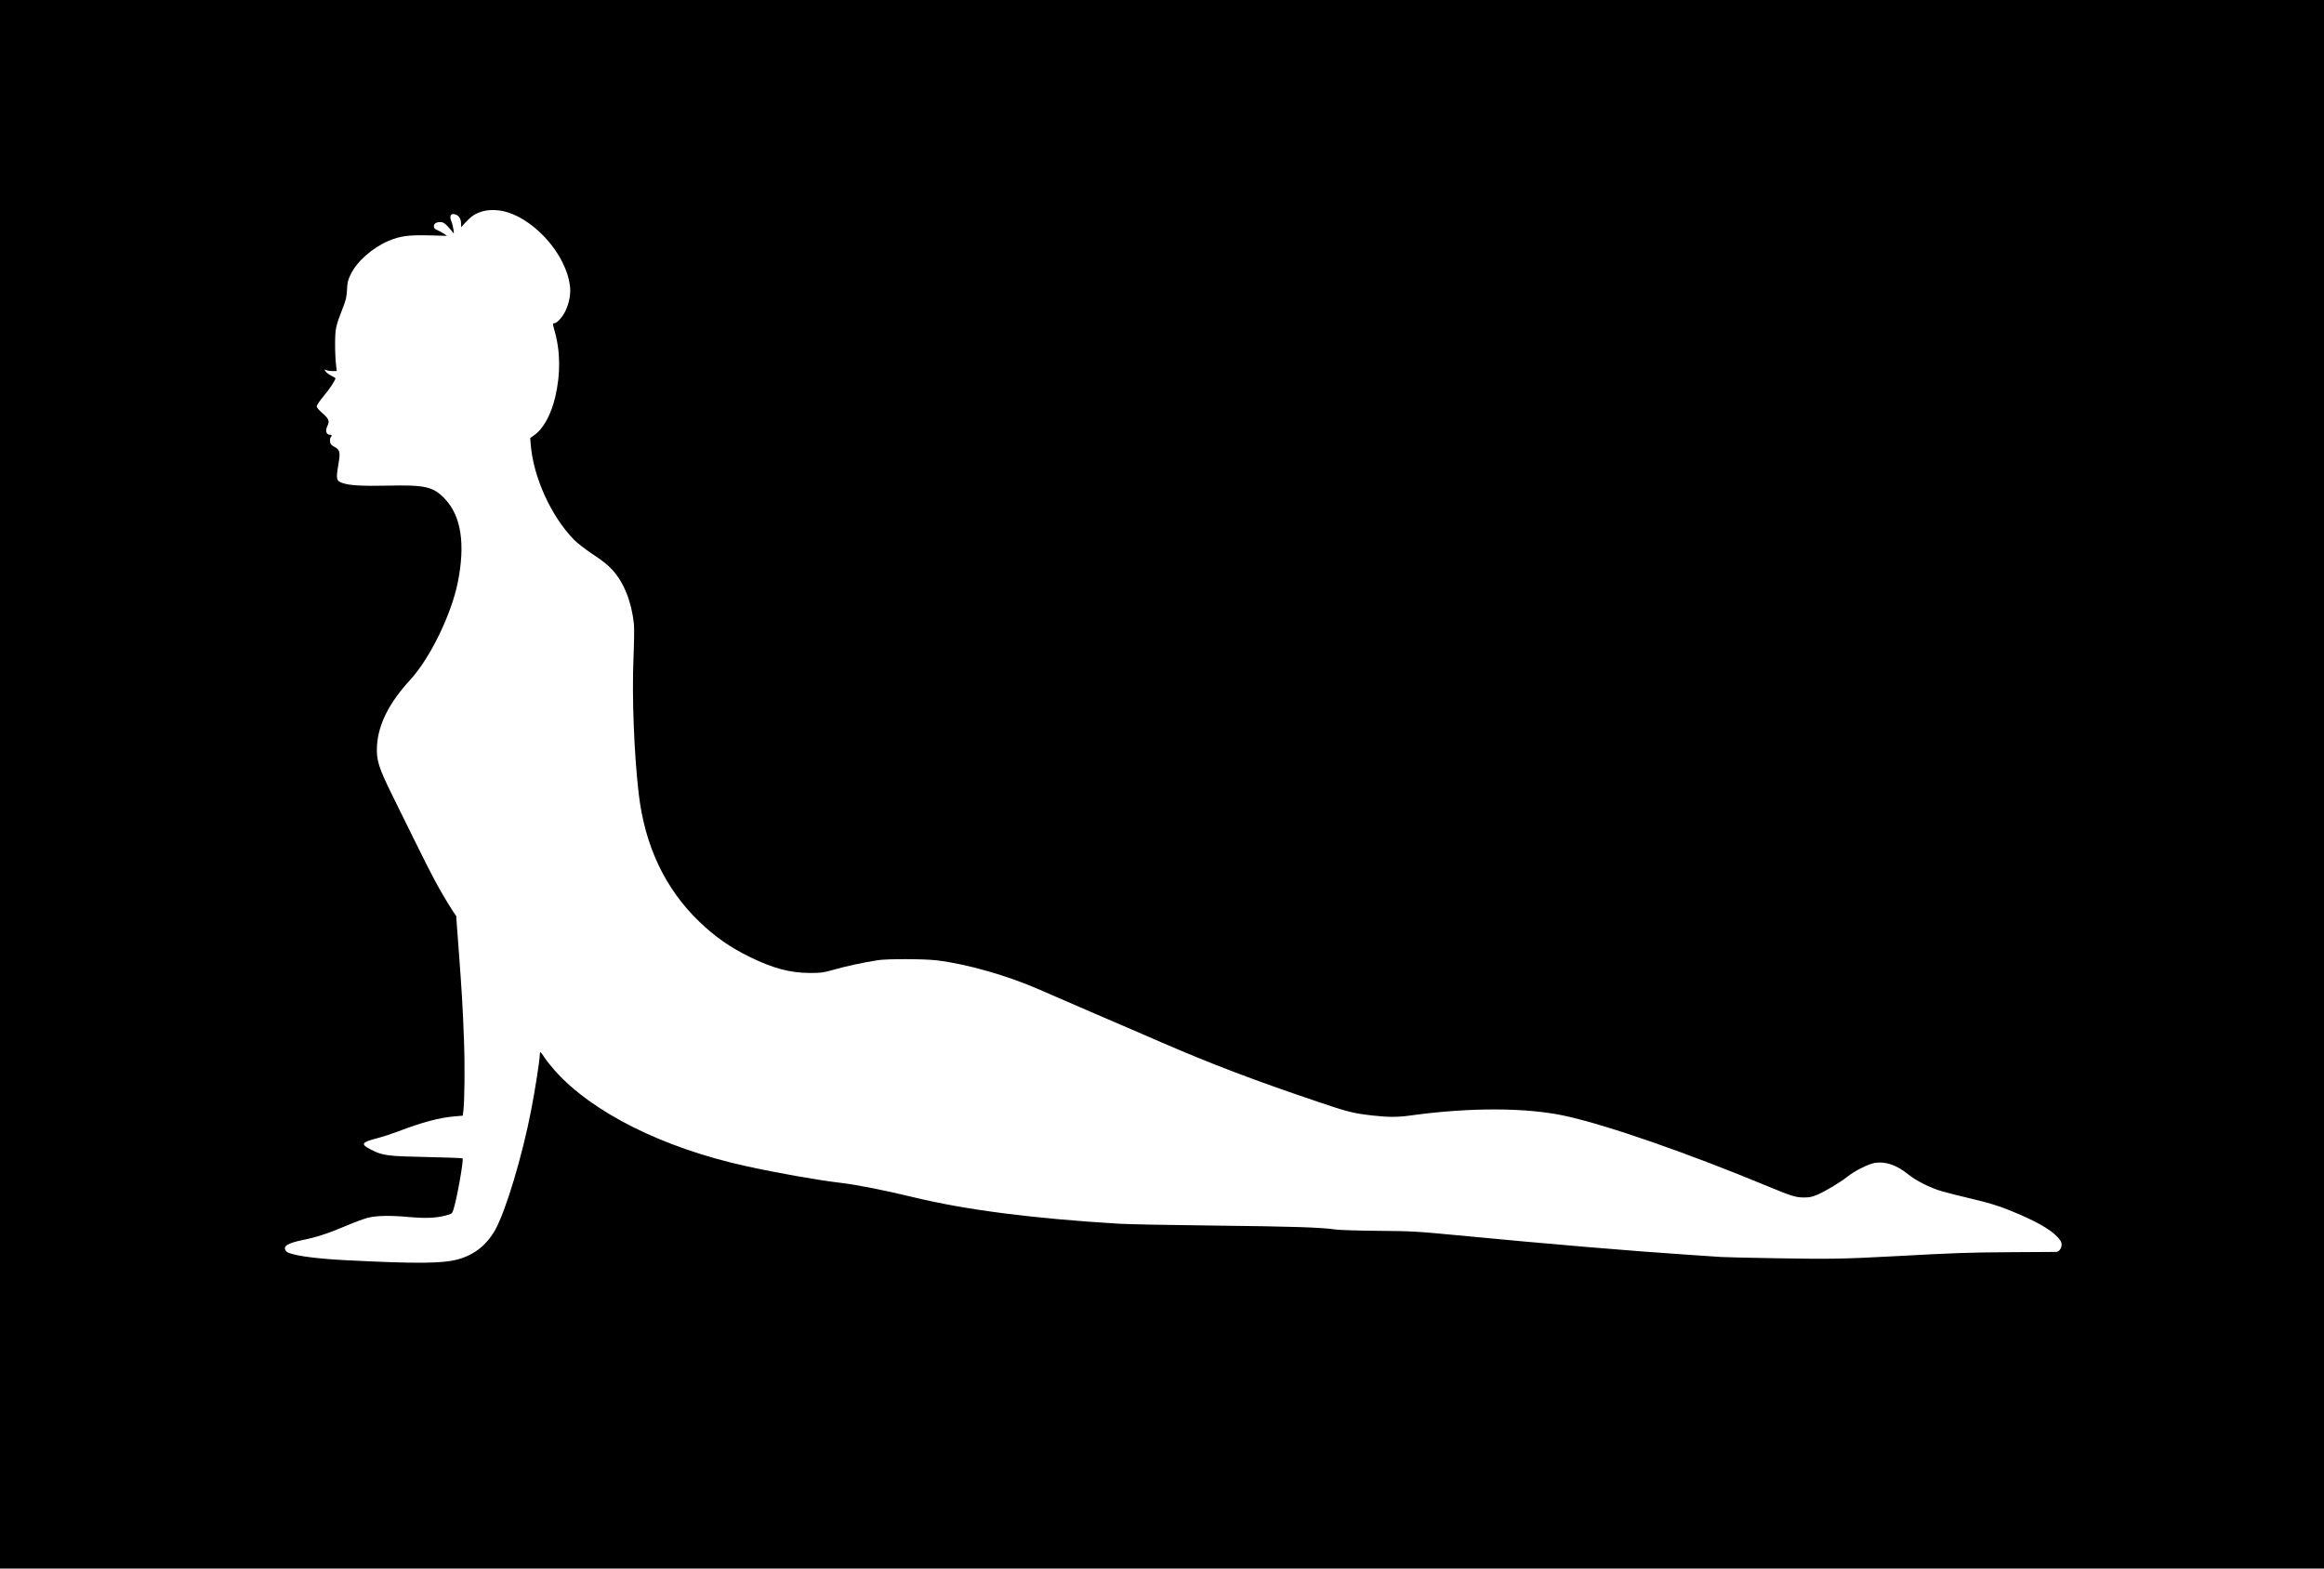 <?xml version="1.0" standalone="no"?>
<!DOCTYPE svg PUBLIC "-//W3C//DTD SVG 20010904//EN"
 "http://www.w3.org/TR/2001/REC-SVG-20010904/DTD/svg10.dtd">
<svg version="1.0" xmlns="http://www.w3.org/2000/svg"
 width="2480pt" height="1674pt" viewBox="0 0 2480 1674"
 preserveAspectRatio="xMidYMid meet">

<g transform="translate(0,1674) scale(0.1,-0.1)"
fill="#000000" stroke="none">
<path d="M0 8370 l0 -8370 12400 0 12400 0 0 8370 0 8370 -12400 0 -12400 0 0
-8370z m5380 6114 c232 -54 496 -286 623 -546 46 -95 65 -154 78 -241 13 -89
-5 -191 -51 -284 -31 -61 -88 -123 -115 -123 -18 0 -18 -4 -1 -66 67 -228 70
-469 11 -722 -45 -188 -125 -335 -221 -404 l-46 -33 6 -75 c29 -346 218 -760
459 -1008 36 -37 121 -103 202 -157 98 -64 161 -114 207 -164 125 -135 208
-343 233 -583 4 -37 2 -201 -5 -365 -17 -408 6 -1010 55 -1437 65 -562 280
-1018 646 -1371 170 -164 331 -276 544 -380 246 -120 426 -168 640 -169 120 0
140 3 256 36 122 35 301 74 464 100 100 16 490 15 630 -1 323 -39 756 -162
1105 -316 58 -26 312 -136 565 -245 253 -109 582 -250 730 -315 535 -232 996
-407 1675 -636 312 -106 368 -120 575 -144 163 -19 273 -19 406 0 635 88 1245
86 1659 -6 455 -101 1305 -397 2160 -752 251 -104 294 -117 384 -117 55 0 86
7 136 28 91 39 251 135 324 194 77 62 225 136 293 147 116 18 234 -23 358
-124 82 -66 234 -143 355 -178 47 -14 193 -51 325 -82 179 -43 278 -73 390
-118 268 -107 439 -201 519 -287 37 -39 46 -56 46 -85 0 -38 -28 -75 -57 -76
-10 0 -232 -1 -493 -3 -455 -3 -587 -8 -1215 -42 -557 -30 -710 -33 -1261 -23
-302 5 -576 11 -609 14 -33 3 -199 14 -370 25 -552 36 -1492 115 -2435 206
-453 43 -493 45 -855 48 -209 2 -412 8 -451 14 -149 23 -468 33 -1289 42 -467
5 -929 14 -1025 20 -912 55 -1631 147 -2181 280 -314 76 -606 134 -779 155
-250 29 -685 106 -1025 181 -883 195 -1634 571 -2033 1017 -40 45 -90 108
-110 139 -20 32 -40 58 -44 58 -5 0 -8 -13 -8 -29 0 -54 -50 -374 -91 -585
-95 -493 -271 -1077 -384 -1281 -91 -162 -222 -266 -396 -315 -168 -46 -447
-48 -1209 -9 -349 18 -598 56 -628 97 -38 51 13 84 179 118 142 28 279 73 474
156 77 33 174 69 215 80 94 25 240 28 450 9 171 -15 280 -11 384 16 66 17 70
20 83 58 34 95 114 538 99 552 -3 4 -164 10 -357 14 -446 9 -493 15 -619 79
-115 58 -105 78 60 121 61 16 160 48 218 70 276 105 450 151 618 165 l82 7 6
46 c14 104 18 485 7 766 -13 353 -22 500 -57 970 l-26 350 -38 55 c-21 30 -79
127 -130 215 -80 139 -159 296 -510 1010 -152 307 -175 384 -167 535 14 230
127 456 355 705 212 231 437 694 507 1038 82 409 37 707 -135 890 -124 133
-210 153 -611 144 -280 -6 -413 2 -487 29 -63 23 -67 42 -42 190 24 143 20
161 -46 198 -31 17 -40 28 -42 55 -2 18 1 38 7 44 16 16 13 27 -7 27 -42 0
-54 44 -26 99 23 46 12 73 -56 132 -38 33 -60 60 -60 73 0 12 34 62 76 111 62
74 124 168 124 189 0 2 -20 14 -44 26 -24 11 -52 32 -61 46 -16 25 -16 25 4
15 11 -6 41 -11 67 -11 l47 0 -9 88 c-5 48 -9 146 -8 217 1 145 9 183 79 360
37 94 44 123 48 202 4 79 9 103 40 166 64 135 231 283 403 356 122 52 212 64
431 59 l193 -5 -33 23 c-18 12 -50 29 -70 38 -29 12 -37 21 -37 40 0 30 25 46
71 46 25 0 42 -10 78 -47 25 -27 51 -57 57 -68 17 -29 -2 82 -21 128 -23 56
-1 86 49 67 35 -13 56 -49 56 -95 l0 -40 48 51 c59 65 99 92 170 115 70 22
157 23 242 3z"/>
</g>
</svg>
